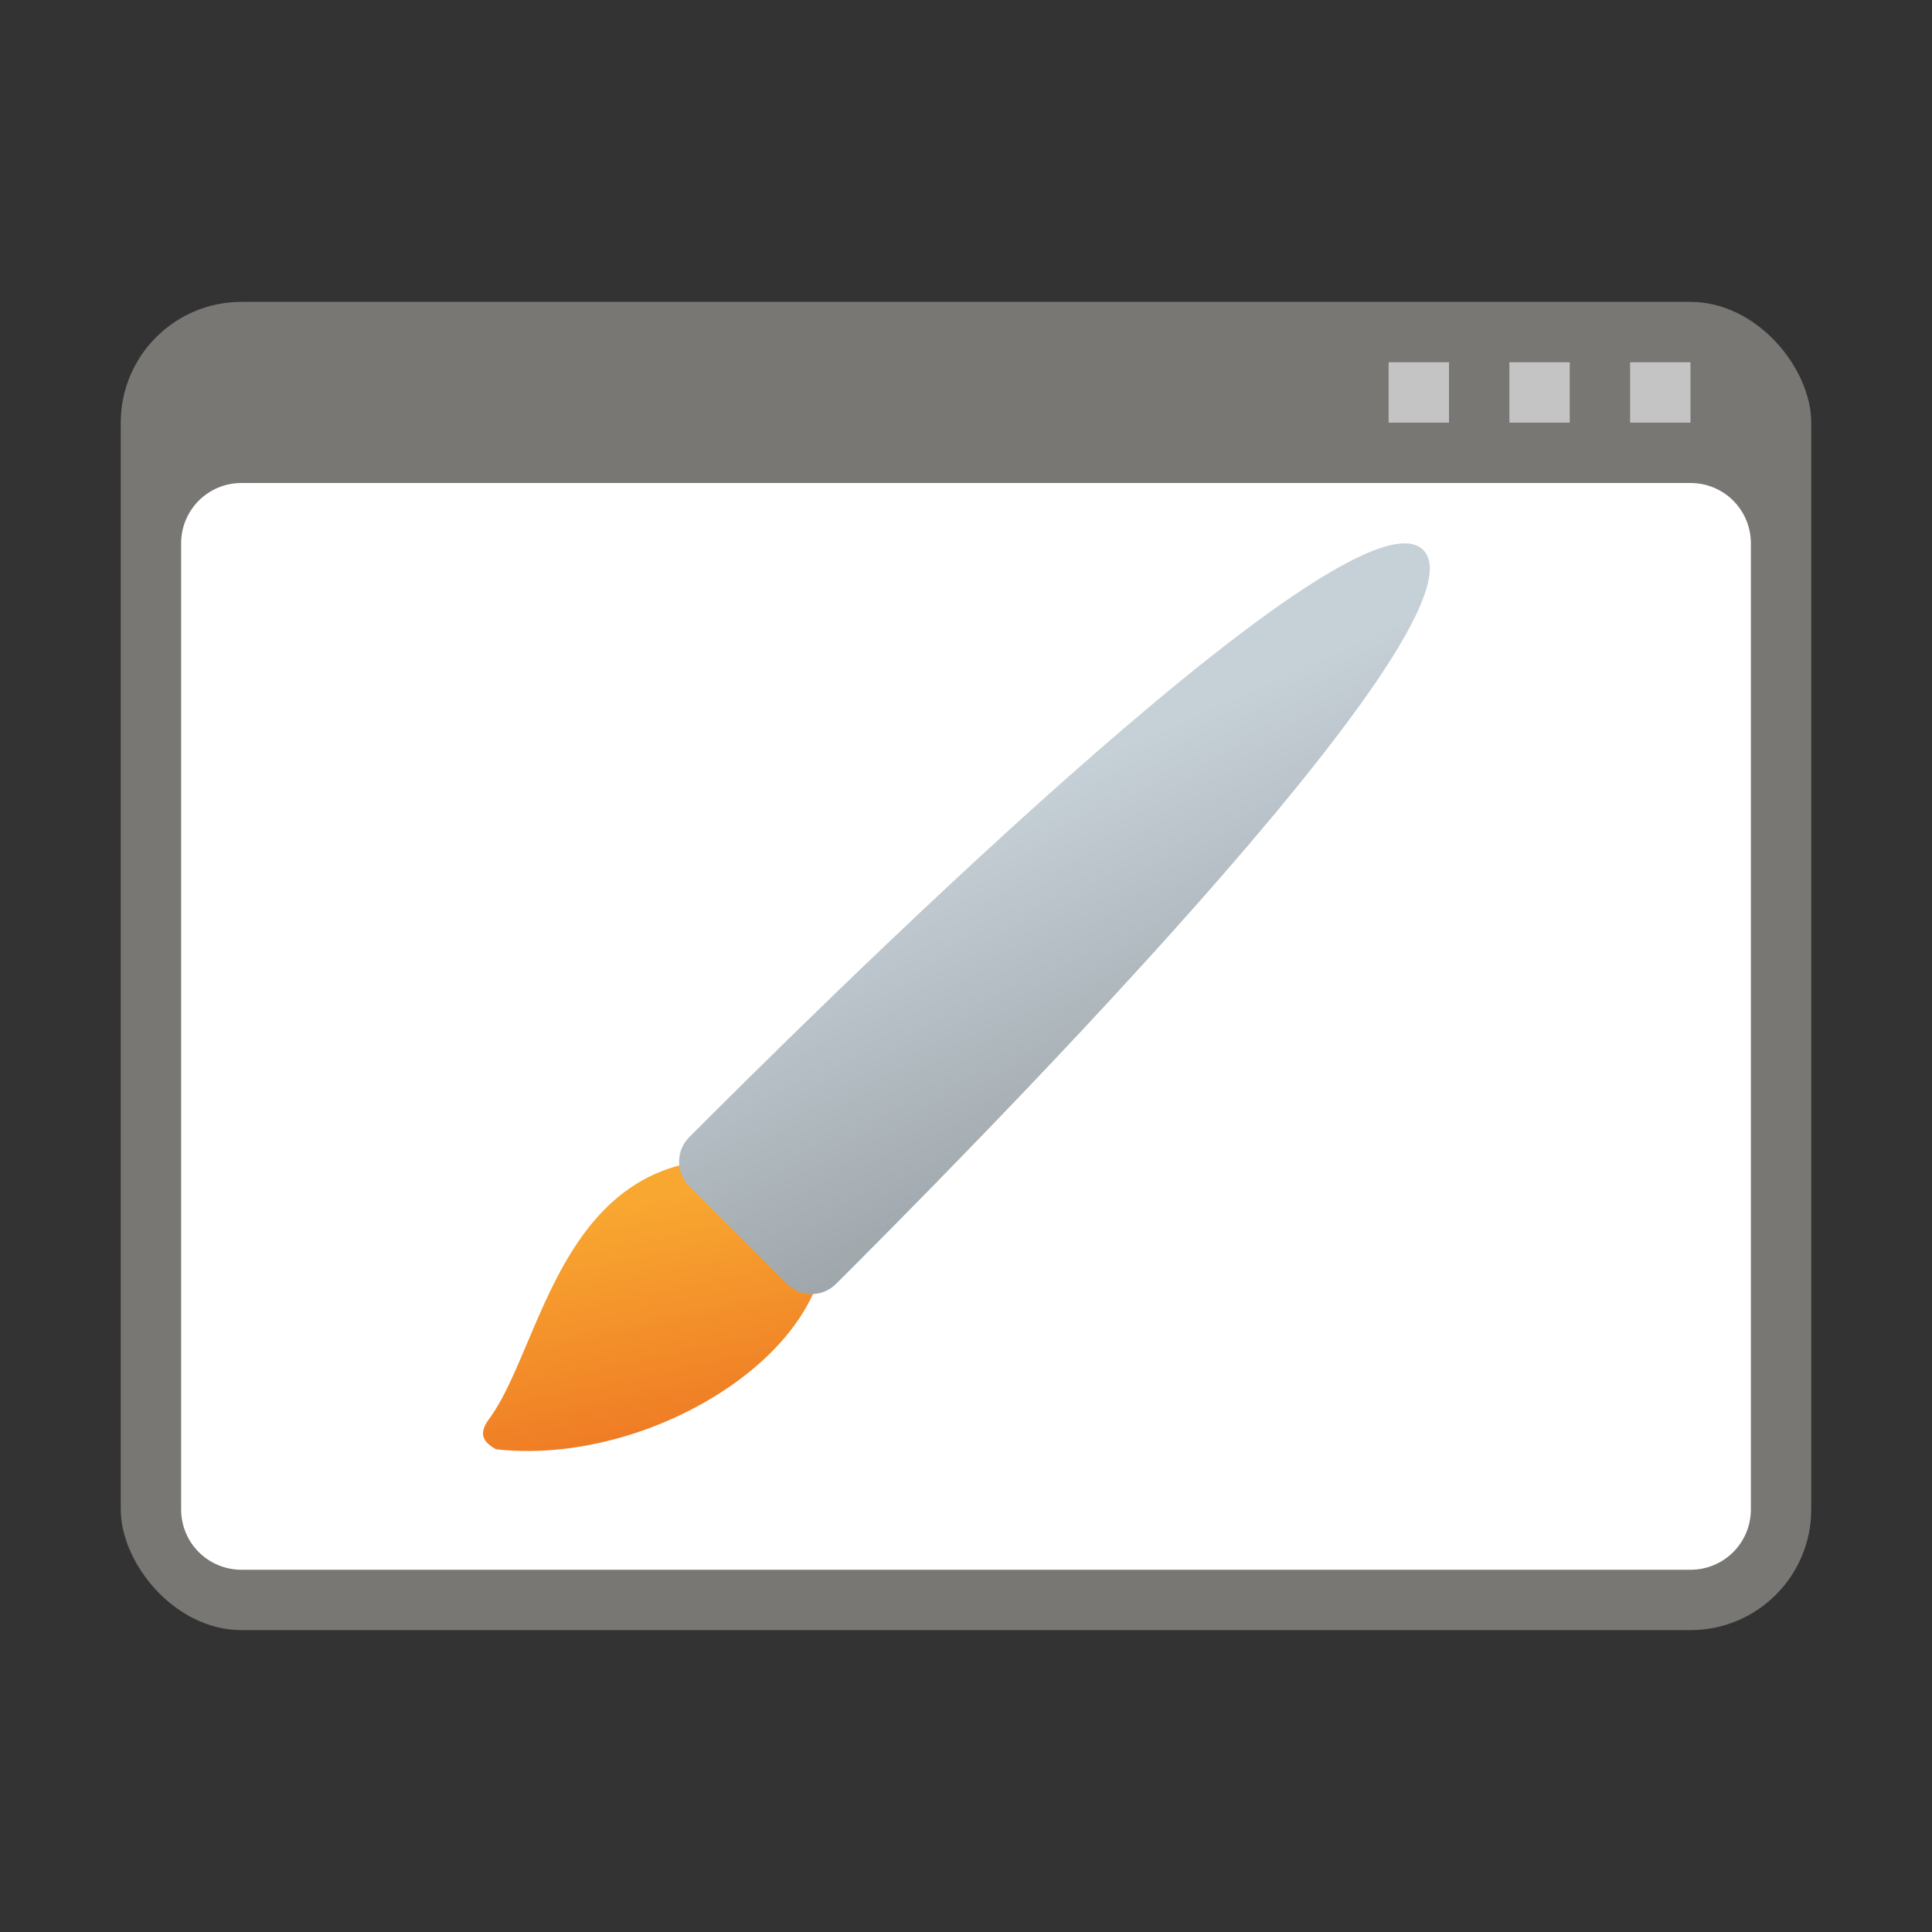 <?xml version="1.0" encoding="UTF-8" standalone="no"?>
<!-- Created with Inkscape (http://www.inkscape.org/) -->

<svg
   width="32"
   height="32"
   viewBox="0 0 32 32"
   version="1.1"
   id="svg5"
   inkscape:version="1.2.1 (9c6d41e410, 2022-07-14, custom)"
   sodipodi:docname="preferences-desktop-theme-windowdecorations.svg"
   xmlns:inkscape="http://www.inkscape.org/namespaces/inkscape"
   xmlns:sodipodi="http://sodipodi.sourceforge.net/DTD/sodipodi-0.dtd"
   xmlns:xlink="http://www.w3.org/1999/xlink"
   xmlns="http://www.w3.org/2000/svg"
   xmlns:svg="http://www.w3.org/2000/svg">
  <rect x="0" y="0" width="32" height="32" fill="#333333" stroke="none"/>
  <sodipodi:namedview
     id="namedview7"
     pagecolor="#ffffff"
     bordercolor="#666666"
     borderopacity="1.0"
     inkscape:pageshadow="2"
     inkscape:pageopacity="0.0"
     inkscape:pagecheckerboard="0"
     inkscape:document-units="px"
     showgrid="false"
     units="px"
     height="64px"
     inkscape:zoom="25.3125"
     inkscape:cx="15.980247"
     inkscape:cy="16"
     inkscape:window-width="1920"
     inkscape:window-height="1012"
     inkscape:window-x="0"
     inkscape:window-y="0"
     inkscape:window-maximized="1"
     inkscape:current-layer="svg5"
     inkscape:showpageshadow="2"
     inkscape:deskcolor="#d1d1d1" />
  <defs
     id="defs2">
    <linearGradient
       inkscape:collect="always"
       xlink:href="#linearGradient2353"
       id="linearGradient1623"
       x1="1.49"
       y1="0.968"
       x2="3.97"
       y2="1.952"
       gradientUnits="userSpaceOnUse"
       gradientTransform="matrix(2.881,2.881,-2.973,2.973,16.609,5.407)" />
    <linearGradient
       inkscape:collect="always"
       id="linearGradient2353">
      <stop
         style="stop-color:#c6d0d7;stop-opacity:1;"
         offset="0"
         id="stop2349" />
      <stop
         style="stop-color:#82888b;stop-opacity:1"
         offset="1"
         id="stop2351" />
    </linearGradient>
    <linearGradient
       inkscape:collect="always"
       xlink:href="#linearGradient34770"
       id="linearGradient5000"
       x1="1.389"
       y1="-3.175"
       x2="2.796"
       y2="-4.144"
       gradientUnits="userSpaceOnUse"
       gradientTransform="matrix(2.452,2.452,2.55,-2.55,15.641,8.349)" />
    <linearGradient
       inkscape:collect="always"
       id="linearGradient34770">
      <stop
         style="stop-color:#f8a731;stop-opacity:1;"
         offset="0"
         id="stop34766" />
      <stop
         style="stop-color:#ea631d;stop-opacity:1"
         offset="1"
         id="stop34768" />
    </linearGradient>
  </defs>
  <rect
     style="fill:#797774;fill-opacity:1;stroke-linecap:round"
     id="rect1086"
     width="28"
     height="22"
     x="2"
     y="5"
     ry="2" />
  <path
     id="rect1043"
     style="fill:#ffffff;fill-opacity:1;stroke-width:3;stroke-linecap:round;stroke-linejoin:round"
     d="M 4,8 H 28 c 0.554,0 1,0.446 1,1 V 25 c 0,0.554 -0.446,1 -1,1 H 4 C 3.446,26 3,25.554 3,25 V 9 C 3,8.446 3.446,8 4,8 Z"
     sodipodi:nodetypes="sssssssss" />
  <path
     id="rect1066"
     style="fill:#c4c4c4;fill-opacity:1;stroke-width:1.5;stroke-linecap:round;stroke-linejoin:round"
     d="m 23,6 v 1 h 1 V 6 Z m 2,0 v 1 h 1 V 6 Z m 2,0 V 7 H 28 V 6 Z" />
  <path
     id="path6136"
     style="color:#000000;fill:url(#linearGradient5000);stroke-width:0.936;stroke-linecap:round;stroke-linejoin:round;-inkscape-stroke:none"
     d="m 13.31,19.372 c -3.991,-1.028 -4.227,2.837 -5.224,4.151 -0.182,0.262 -0.043,0.378 0.126,0.481 2.963,0.336 6.643,-2.295 5.098,-4.632 z"
     sodipodi:nodetypes="cccc" />
  <path
     id="path2852"
     style="color:#000000;fill:url(#linearGradient1623);fill-opacity:1;stroke-width:1.095;stroke-linecap:round;stroke-linejoin:round;-inkscape-stroke:none"
     d="M 23.573,9.109 C 22.362,7.897 13.092,17.159 11.437,18.814 c -0.007,0.006 -0.014,0.014 -0.021,0.021 -0.224,0.224 -0.224,0.586 0,0.81 l 1.621,1.621 c 0.224,0.224 0.586,0.224 0.81,0 0.007,-0.007 0.014,-0.013 0.021,-0.021 C 15.523,19.59 24.785,10.32 23.573,9.109 Z"
     sodipodi:nodetypes="ccsssscc" />
</svg>
